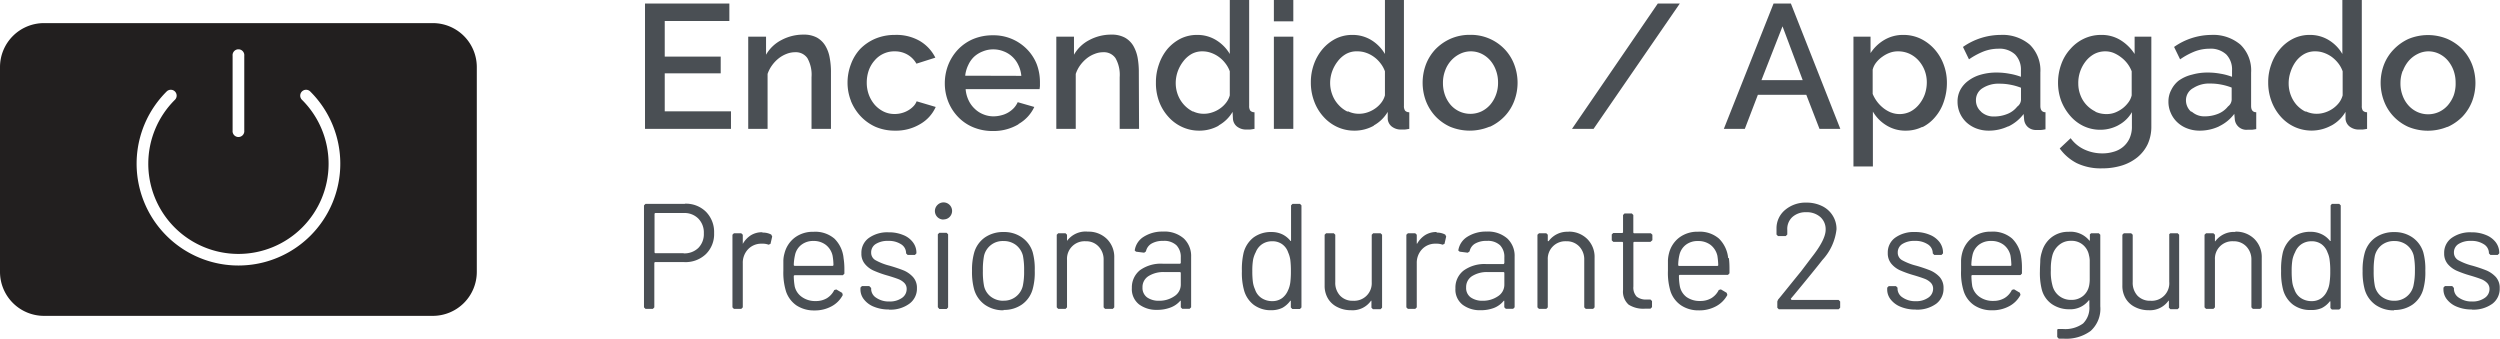 <svg xmlns="http://www.w3.org/2000/svg" viewBox="0 0 340.81 46.18"><g id="Capa_2" data-name="Capa 2"><g id="Capa_1-2" data-name="Capa 1"><path d="M327.58,9.64a4.44,4.44,0,0,1,.8-1.36,3.85,3.85,0,0,1,1.2-.92A3.28,3.28,0,0,1,331,7a3.37,3.37,0,0,1,1.48.32,3.64,3.64,0,0,1,1.19.9,4.48,4.48,0,0,1,.8,1.36,4.9,4.9,0,0,1,.29,1.68A4.82,4.82,0,0,1,334.5,13a4.55,4.55,0,0,1-.8,1.35,3.64,3.64,0,0,1-1.19.9,3.58,3.58,0,0,1-3,0,3.72,3.72,0,0,1-1.19-.89,4.06,4.06,0,0,1-.79-1.34,4.56,4.56,0,0,1-.29-1.68,4.62,4.62,0,0,1,.3-1.67m6.11,7.64a6.65,6.65,0,0,0,2.05-1.42,6.5,6.5,0,0,0,1.31-2.08,7.14,7.14,0,0,0,0-5,6.5,6.5,0,0,0-1.31-2.08,6.65,6.65,0,0,0-2.05-1.42,6.94,6.94,0,0,0-5.32,0,6.61,6.61,0,0,0-2,1.42A6.17,6.17,0,0,0,325,8.79a7,7,0,0,0,0,5,6.15,6.15,0,0,0,1.3,2.08,6.33,6.33,0,0,0,2,1.42,7,7,0,0,0,5.34,0m-19.35-2.07a4.13,4.13,0,0,1-1.21-.92A4.26,4.26,0,0,1,312.3,13a4.5,4.5,0,0,1-.3-1.64,4.74,4.74,0,0,1,.27-1.59A4.93,4.93,0,0,1,313,8.35a3.67,3.67,0,0,1,1.15-1A3,3,0,0,1,315.63,7a3.41,3.41,0,0,1,1.14.19,4.24,4.24,0,0,1,1.08.55,4.62,4.62,0,0,1,.9.87,3.88,3.88,0,0,1,.61,1.11V13a3,3,0,0,1-.49,1,3.89,3.89,0,0,1-.83.79,4,4,0,0,1-1.06.53,3.61,3.61,0,0,1-1.16.19,3.38,3.38,0,0,1-1.48-.33m3.51,1.92a5,5,0,0,0,1.9-1.85l0,.94a1.47,1.47,0,0,0,.56,1.06,2,2,0,0,0,1.3.41l.42,0c.17,0,.39-.05.66-.09V15.3a.79.79,0,0,1-.57-.21,1.09,1.09,0,0,1-.15-.65V0h-2.65V7.36a5.33,5.33,0,0,0-1.8-1.86,4.87,4.87,0,0,0-2.67-.74,5,5,0,0,0-2.25.52,5.67,5.67,0,0,0-1.78,1.41,6.44,6.44,0,0,0-1.18,2.06,7,7,0,0,0-.43,2.49,7.18,7.18,0,0,0,.45,2.56,6.57,6.57,0,0,0,1.24,2.08,5.67,5.67,0,0,0,1.88,1.41,5.6,5.6,0,0,0,5-.16m-19.09-1.91a2.07,2.07,0,0,1-.69-1.58A1.88,1.88,0,0,1,299,12a4,4,0,0,1,2.32-.61,7.63,7.63,0,0,1,1.48.14,7.91,7.91,0,0,1,1.43.41v1.66a1.21,1.21,0,0,1-.5.91,3.25,3.25,0,0,1-1.34,1,4.8,4.8,0,0,1-1.82.35,2.53,2.53,0,0,1-1.78-.64m3.72,2a5.62,5.62,0,0,0,2.08-1.7l.07.79a1.58,1.58,0,0,0,1.71,1.38l.54,0c.19,0,.41-.05.67-.09V15.3c-.47,0-.7-.3-.7-.86V9.89a4.87,4.87,0,0,0-1.45-3.8,5.72,5.72,0,0,0-4-1.33,8.92,8.92,0,0,0-5.05,1.64l.82,1.69a9.94,9.94,0,0,1,2-1.08,5.69,5.69,0,0,1,2-.37,3.13,3.13,0,0,1,2.29.78,2.93,2.93,0,0,1,.79,2.18v.87a8.23,8.23,0,0,0-1.56-.42,9.45,9.45,0,0,0-1.76-.16,7.61,7.61,0,0,0-2.15.29A5.12,5.12,0,0,0,297,11,3.69,3.69,0,0,0,296,12.25a3.33,3.33,0,0,0-.39,1.61,3.7,3.7,0,0,0,.33,1.56,3.75,3.75,0,0,0,.89,1.26,4,4,0,0,0,1.35.83,4.66,4.66,0,0,0,1.69.3,6.16,6.16,0,0,0,2.66-.59m-16.84-2a4.16,4.16,0,0,1-1.24-.9,4,4,0,0,1-.83-1.33,4.36,4.36,0,0,1-.3-1.62,4.76,4.76,0,0,1,1-3,3.8,3.8,0,0,1,1.16-1A3.21,3.21,0,0,1,287,7a3,3,0,0,1,1.1.2,4.47,4.47,0,0,1,1,.57,4.42,4.42,0,0,1,.88.85,4.23,4.23,0,0,1,.62,1.1V13a2.59,2.59,0,0,1-.48,1,4,4,0,0,1-.8.8,4.43,4.43,0,0,1-1,.55,3.16,3.16,0,0,1-1.15.2,3.62,3.62,0,0,1-1.55-.33m3.16,1.85a4.59,4.59,0,0,0,1.85-1.78V17.2a3.81,3.81,0,0,1-.32,1.66,3.31,3.31,0,0,1-.88,1.16,3.45,3.45,0,0,1-1.29.67,5.19,5.19,0,0,1-1.55.22,5.79,5.79,0,0,1-2.44-.53,4.75,4.75,0,0,1-1.87-1.54l-1.49,1.4a6.59,6.59,0,0,0,2.32,2,7.54,7.54,0,0,0,3.48.71,9,9,0,0,0,2.65-.38,6.36,6.36,0,0,0,2.13-1.12,5.24,5.24,0,0,0,1.41-1.79,5.72,5.72,0,0,0,.5-2.44V5H291V7.36a6.13,6.13,0,0,0-1.89-1.87,4.89,4.89,0,0,0-2.66-.73,5.42,5.42,0,0,0-2.37.52,5.66,5.66,0,0,0-1.84,1.4A6.06,6.06,0,0,0,281,8.75a7.33,7.33,0,0,0-.44,2.54,7.1,7.1,0,0,0,.42,2.43,6.86,6.86,0,0,0,1.18,2A5.58,5.58,0,0,0,284,17.17a5.28,5.28,0,0,0,2.33.52,5.19,5.19,0,0,0,2.48-.63m-18.74-1.84a2,2,0,0,1-.7-1.58,1.88,1.88,0,0,1,.9-1.62,4,4,0,0,1,2.32-.61,7.56,7.56,0,0,1,1.48.14,8,8,0,0,1,1.44.41v1.66a1.2,1.2,0,0,1-.51.91,3.19,3.19,0,0,1-1.34,1,4.78,4.78,0,0,1-1.81.35,2.51,2.51,0,0,1-1.78-.64m3.71,2a5.65,5.65,0,0,0,2.09-1.7l.07.79a1.58,1.58,0,0,0,.52,1,1.67,1.67,0,0,0,1.19.39l.54,0c.18,0,.4-.05.66-.09V15.3c-.46,0-.7-.3-.7-.86V9.89a4.9,4.9,0,0,0-1.44-3.8,5.72,5.72,0,0,0-4-1.33A9,9,0,0,0,267.6,6.4l.82,1.69a9.94,9.94,0,0,1,2-1.08,5.7,5.7,0,0,1,2-.37,3.12,3.12,0,0,1,2.28.78,2.94,2.94,0,0,1,.8,2.18v.87a8.34,8.34,0,0,0-1.57-.42,9.37,9.37,0,0,0-1.76-.16,7.66,7.66,0,0,0-2.15.29,5.06,5.06,0,0,0-1.68.82,3.73,3.73,0,0,0-1.1,1.25,3.33,3.33,0,0,0-.38,1.61,3.85,3.85,0,0,0,.32,1.56,3.89,3.89,0,0,0,.89,1.26,4.2,4.2,0,0,0,1.35.83,4.71,4.71,0,0,0,1.7.3,6.12,6.12,0,0,0,2.65-.59m-16-1.89a4.27,4.27,0,0,1-1-.58,4.79,4.79,0,0,1-1.48-1.95V9.5a2.57,2.57,0,0,1,.5-1,3.9,3.9,0,0,1,.84-.78,4.08,4.08,0,0,1,1-.53A3.17,3.17,0,0,1,258.75,7a3.7,3.7,0,0,1,1.56.33,3.9,3.9,0,0,1,1.24.92,4.43,4.43,0,0,1,.82,1.34,4.5,4.5,0,0,1,.3,1.64,5,5,0,0,1-.26,1.59,4.69,4.69,0,0,1-.76,1.37,3.78,3.78,0,0,1-1.18,1,3.26,3.26,0,0,1-1.53.36,3.18,3.18,0,0,1-1.13-.21m4.25,2a5.43,5.43,0,0,0,1.76-1.4A6.14,6.14,0,0,0,265,13.82a7.85,7.85,0,0,0,.41-2.56,6.94,6.94,0,0,0-.45-2.48,6.56,6.56,0,0,0-1.24-2.07,6.1,6.1,0,0,0-1.87-1.42,5.39,5.39,0,0,0-2.38-.53,5,5,0,0,0-2.59.68A5.64,5.64,0,0,0,255,7.24V5h-2.33V22.69h2.65V15.21a5.28,5.28,0,0,0,1.83,1.87,4.86,4.86,0,0,0,2.67.73,5,5,0,0,0,2.25-.52m-21.94-6.37L243,3.59l2.75,7.33ZM235,17.57h2.86l1.78-4.65h6.6l1.8,4.65h2.84L244.14.48h-2.36ZM226,.48,214.3,17.57h2.94L229,.48ZM197,9.64a4.08,4.08,0,0,1,.8-1.36A3.93,3.93,0,0,1,199,7.36,3.32,3.32,0,0,1,200.47,7a3.37,3.37,0,0,1,1.48.32,3.75,3.75,0,0,1,1.19.9,4.26,4.26,0,0,1,.79,1.36,4.67,4.67,0,0,1,.29,1.68,4.6,4.6,0,0,1-.29,1.68,4.33,4.33,0,0,1-.79,1.35,3.75,3.75,0,0,1-1.19.9,3.58,3.58,0,0,1-3,0,3.61,3.61,0,0,1-1.19-.89A4.26,4.26,0,0,1,197,13a4.78,4.78,0,0,1-.29-1.68A4.63,4.63,0,0,1,197,9.64m6.11,7.64a6.61,6.61,0,0,0,2-1.42,6.17,6.17,0,0,0,1.31-2.08,7,7,0,0,0,0-5,6.17,6.17,0,0,0-1.31-2.08,6.36,6.36,0,0,0-4.7-1.95,6.51,6.51,0,0,0-2.66.53,6.65,6.65,0,0,0-2.05,1.42,6.33,6.33,0,0,0-1.31,2.08,7.14,7.14,0,0,0,0,5,6.47,6.47,0,0,0,1.3,2.08,6.38,6.38,0,0,0,2,1.42,7,7,0,0,0,5.34,0m-19.35-2.07a4,4,0,0,1-1.21-.92,4.09,4.09,0,0,1-.83-1.34,4.51,4.51,0,0,1-.31-1.64,4.75,4.75,0,0,1,.28-1.59,4.93,4.93,0,0,1,.76-1.37,3.75,3.75,0,0,1,1.14-1A3,3,0,0,1,185.07,7a3.5,3.5,0,0,1,1.14.19,4,4,0,0,1,1.07.55,4.12,4.12,0,0,1,.9.87,3.91,3.91,0,0,1,.62,1.11V13a2.81,2.81,0,0,1-.5,1,3.67,3.67,0,0,1-.83.79,4,4,0,0,1-1.05.53,3.61,3.61,0,0,1-1.16.19,3.38,3.38,0,0,1-1.48-.33m3.5,1.92a5,5,0,0,0,1.9-1.85l0,.94a1.46,1.46,0,0,0,.55,1.06,2,2,0,0,0,1.3.41l.42,0c.17,0,.39-.05.67-.09V15.3a.76.76,0,0,1-.57-.21,1.08,1.08,0,0,1-.16-.65V0H188.8V7.36A5.45,5.45,0,0,0,187,5.5a4.87,4.87,0,0,0-2.67-.74,5,5,0,0,0-2.25.52,5.91,5.91,0,0,0-1.78,1.41,6.64,6.64,0,0,0-1.18,2.06,7.23,7.23,0,0,0-.42,2.49,7.18,7.18,0,0,0,.45,2.56,6.39,6.39,0,0,0,1.24,2.08,5.74,5.74,0,0,0,1.87,1.41,5.47,5.47,0,0,0,2.36.52,5.35,5.35,0,0,0,2.67-.68M176.31,0h-2.65V2.91h2.65Zm0,5h-2.65V17.57h2.65ZM162.63,15.21a4.18,4.18,0,0,1-1.22-.92,4.26,4.26,0,0,1-.83-1.34,4.5,4.5,0,0,1-.3-1.64,4.75,4.75,0,0,1,.28-1.59,4.93,4.93,0,0,1,.76-1.37,3.75,3.75,0,0,1,1.14-1A3,3,0,0,1,163.92,7a3.5,3.5,0,0,1,1.14.19,4.18,4.18,0,0,1,1.07.55,4.12,4.12,0,0,1,.9.87,3.91,3.91,0,0,1,.62,1.11V13a2.81,2.81,0,0,1-.5,1,3.67,3.67,0,0,1-.83.79,3.9,3.9,0,0,1-1.06.53,3.55,3.55,0,0,1-1.15.19,3.38,3.38,0,0,1-1.48-.33m3.5,1.92a5,5,0,0,0,1.9-1.85l.05.94a1.46,1.46,0,0,0,.55,1.06,2,2,0,0,0,1.3.41l.42,0c.17,0,.39-.05.67-.09V15.3a.76.76,0,0,1-.57-.21,1.08,1.08,0,0,1-.16-.65V0h-2.64V7.36a5.45,5.45,0,0,0-1.81-1.86,4.87,4.87,0,0,0-2.67-.74,5,5,0,0,0-2.25.52,5.91,5.91,0,0,0-1.78,1.41A6.64,6.64,0,0,0,158,8.75a7.23,7.23,0,0,0-.42,2.49A7.18,7.18,0,0,0,158,13.8a6.39,6.39,0,0,0,1.24,2.08,5.64,5.64,0,0,0,1.87,1.41,5.47,5.47,0,0,0,2.36.52,5.35,5.35,0,0,0,2.67-.68M155.25,9.89a11.19,11.19,0,0,0-.16-2,5.15,5.15,0,0,0-.59-1.64,3.09,3.09,0,0,0-1.15-1.12,3.75,3.75,0,0,0-1.85-.41,6.29,6.29,0,0,0-3,.74,5.07,5.07,0,0,0-2.09,2V5H144V17.57h2.65V10.08a4.32,4.32,0,0,1,.61-1.19,5,5,0,0,1,.9-.94,4.05,4.05,0,0,1,1.09-.61,3.09,3.09,0,0,1,1.15-.22,1.9,1.9,0,0,1,1.67.81,4.58,4.58,0,0,1,.57,2.59v7.05h2.64Zm-23.67.43A4.37,4.37,0,0,1,132,8.86a3.59,3.59,0,0,1,.82-1.15A3.72,3.72,0,0,1,134,7a3.67,3.67,0,0,1,1.4-.27,3.78,3.78,0,0,1,1.42.27,3.56,3.56,0,0,1,1.18.73,3.61,3.61,0,0,1,.83,1.15,4.16,4.16,0,0,1,.4,1.46Zm7.28,6.58A5.2,5.2,0,0,0,141,14.58l-2.26-.65a3,3,0,0,1-.53.8,3.51,3.51,0,0,1-.77.61,3.44,3.44,0,0,1-.95.38,4.15,4.15,0,0,1-1.05.14,3.61,3.61,0,0,1-1.38-.27,3.52,3.52,0,0,1-1.18-.76,3.75,3.75,0,0,1-.84-1.16,4.31,4.31,0,0,1-.4-1.52h10.08l.05-.42,0-.54a6.9,6.9,0,0,0-.44-2.44,6.15,6.15,0,0,0-1.29-2,6.36,6.36,0,0,0-4.69-1.94,6.91,6.91,0,0,0-2.7.52,6.22,6.22,0,0,0-2.05,1.42,6.6,6.6,0,0,0-1.33,2.09,6.92,6.92,0,0,0-.47,2.52,6.77,6.77,0,0,0,.47,2.5,6.4,6.4,0,0,0,1.33,2.07,6.05,6.05,0,0,0,2.05,1.41,6.83,6.83,0,0,0,2.67.52,6.63,6.63,0,0,0,3.51-.91M116,13.76a6.71,6.71,0,0,0,1.33,2.09,6.4,6.4,0,0,0,2,1.43,6.63,6.63,0,0,0,2.67.53,6.41,6.41,0,0,0,3.47-.91,5.06,5.06,0,0,0,2.09-2.32l-2.6-.77a2,2,0,0,1-.44.68,3.21,3.21,0,0,1-.7.55,3.48,3.48,0,0,1-.88.37,3.52,3.52,0,0,1-1,.13,3.34,3.34,0,0,1-1.46-.32,4,4,0,0,1-1.2-.9,4.53,4.53,0,0,1-.82-1.36,4.71,4.71,0,0,1-.3-1.7,5,5,0,0,1,.29-1.71,4.14,4.14,0,0,1,.8-1.33A3.5,3.5,0,0,1,122,7a3.39,3.39,0,0,1,1.7.44,3.26,3.26,0,0,1,1.23,1.24l2.58-.82a5.48,5.48,0,0,0-2.11-2.27A6.36,6.36,0,0,0,122,4.76a6.83,6.83,0,0,0-2.69.52,6.39,6.39,0,0,0-2.06,1.41A6.18,6.18,0,0,0,116,8.76a7,7,0,0,0-.46,2.5,6.73,6.73,0,0,0,.47,2.5m-2.73-3.87a10.29,10.29,0,0,0-.17-2,4.71,4.71,0,0,0-.59-1.64,3.14,3.14,0,0,0-1.14-1.12,3.75,3.75,0,0,0-1.85-.41,6.29,6.29,0,0,0-3,.74,5.1,5.1,0,0,0-2.1,2V5H102V17.57h2.64V10.08a4.35,4.35,0,0,1,.62-1.19,4.73,4.73,0,0,1,.9-.94,4.15,4.15,0,0,1,1.08-.61,3.18,3.18,0,0,1,1.16-.22,1.9,1.9,0,0,1,1.67.81,4.59,4.59,0,0,1,.56,2.59v7.05h2.65ZM90.62,15.18V10h7.63V7.72H90.62V2.86h8.81V.48H87.93V17.57H99.65V15.18ZM337,42.21a4.4,4.4,0,0,0,2.77-.8,2.55,2.55,0,0,0,1-2.12,2.21,2.21,0,0,0-.53-1.53,3.79,3.79,0,0,0-1.27-.89,20,20,0,0,0-1.92-.65,8,8,0,0,1-1.91-.74,1.18,1.18,0,0,1-.61-1.06,1.33,1.33,0,0,1,.63-1.16,3,3,0,0,1,1.68-.42,3.06,3.06,0,0,1,1.79.47,1.42,1.42,0,0,1,.67,1.17v.06l.2.21h1l.21-.21v-.06a2.41,2.41,0,0,0-.47-1.44,3.1,3.1,0,0,0-1.34-1,5,5,0,0,0-2-.37,4.33,4.33,0,0,0-2.7.78,2.47,2.47,0,0,0-1,2.08,2.19,2.19,0,0,0,.5,1.48,3.42,3.42,0,0,0,1.24.91,14.68,14.68,0,0,0,1.88.66c.64.19,1.11.35,1.42.47a2.38,2.38,0,0,1,.8.51,1.15,1.15,0,0,1,.34.84,1.46,1.46,0,0,1-.66,1.22,2.85,2.85,0,0,1-1.72.48,3,3,0,0,1-1.77-.5,1.44,1.44,0,0,1-.7-1.18v-.16L334.3,39h-1l-.2.21v.24a2.16,2.16,0,0,0,.48,1.37,3.25,3.25,0,0,0,1.37,1,5.18,5.18,0,0,0,2,.37M326.41,41a2.77,2.77,0,0,1-1.73-.55,2.51,2.51,0,0,1-.93-1.46,9.81,9.81,0,0,1-.16-2.06,9.92,9.92,0,0,1,.16-2.07,2.66,2.66,0,0,1,.94-1.46,2.7,2.7,0,0,1,1.7-.54,2.73,2.73,0,0,1,1.71.54,2.63,2.63,0,0,1,.95,1.46,9.92,9.92,0,0,1,.16,2.07A9.14,9.14,0,0,1,329,39a2.62,2.62,0,0,1-2.62,2m0,1.26a4.27,4.27,0,0,0,2.53-.75,3.82,3.82,0,0,0,1.44-2.09,8.47,8.47,0,0,0,.28-2.52,8.58,8.58,0,0,0-.28-2.51,3.83,3.83,0,0,0-1.44-2,4.23,4.23,0,0,0-2.51-.75,4.37,4.37,0,0,0-2.58.75,3.81,3.81,0,0,0-1.45,2.07,8.65,8.65,0,0,0-.29,2.49,8.93,8.93,0,0,0,.29,2.52,3.87,3.87,0,0,0,1.47,2.09,4.3,4.3,0,0,0,2.54.75m-9.06-2.84a2.56,2.56,0,0,1-.82,1.15,2.2,2.2,0,0,1-1.37.43,2.58,2.58,0,0,1-1.48-.43,2.22,2.22,0,0,1-.87-1.17,3.55,3.55,0,0,1-.29-1,11.39,11.39,0,0,1-.08-1.5,9,9,0,0,1,.11-1.57,3.89,3.89,0,0,1,.36-1,2.36,2.36,0,0,1,.86-1.09,2.43,2.43,0,0,1,1.41-.4,2.24,2.24,0,0,1,1.34.41,2.38,2.38,0,0,1,.81,1.12,3.19,3.19,0,0,1,.28,1,10.38,10.38,0,0,1,.09,1.55,10.08,10.08,0,0,1-.09,1.53,3.52,3.52,0,0,1-.26,1M317.72,28v4.8l0,.05-.08,0a3.11,3.11,0,0,0-1.12-.91A3.43,3.43,0,0,0,315,31.6a4,4,0,0,0-2.44.74,3.86,3.86,0,0,0-1.35,2.06,9.91,9.91,0,0,0-.24,2.54,9.19,9.19,0,0,0,.28,2.59,3.81,3.81,0,0,0,1.34,2,3.88,3.88,0,0,0,2.41.73A3.42,3.42,0,0,0,316.5,42a3.19,3.19,0,0,0,1.11-.92l.08,0,0,.06v.85l.2.21h1l.21-.21V28l-.21-.21h-1Zm-13,3.62A3.15,3.15,0,0,0,302,32.89h-.05l0-.06V32l-.21-.2h-1l-.21.2V41.9l.21.21h1l.21-.21V35.4a2.37,2.37,0,0,1,2.51-2.51,2.34,2.34,0,0,1,1.77.71,2.55,2.55,0,0,1,.69,1.84V41.9l.2.21h1l.21-.21V35.15a3.48,3.48,0,0,0-1-2.57,3.56,3.56,0,0,0-2.61-1m-9,.34v6.49A2.39,2.39,0,0,1,293.17,41a2.34,2.34,0,0,1-1.78-.69,2.59,2.59,0,0,1-.65-1.85V32l-.21-.2h-1l-.2.2v6.92a3.34,3.34,0,0,0,.48,1.82,3.05,3.05,0,0,0,1.31,1.15,4,4,0,0,0,1.81.4A3.07,3.07,0,0,0,295.61,41l.06,0,0,.07v.87l.2.21h1l.2-.21V32l-.2-.2h-1Zm-10.92,7a2.41,2.41,0,0,1-.81,1.41,2.44,2.44,0,0,1-1.65.55,2.55,2.55,0,0,1-2.55-2,6.85,6.85,0,0,1-.21-2.07,7.22,7.22,0,0,1,.21-2,2.8,2.8,0,0,1,.93-1.43,2.43,2.43,0,0,1,1.62-.55,2.36,2.36,0,0,1,1.63.56,2.43,2.43,0,0,1,.81,1.42,3.27,3.27,0,0,1,.1.66c0,.24,0,.71,0,1.4s0,1,0,1.32a4.79,4.79,0,0,1-.08.75m.1-7v.8l0,.06-.07,0A3.3,3.3,0,0,0,282,31.6a3.69,3.69,0,0,0-2.31.74,3.75,3.75,0,0,0-1.33,2,4.37,4.37,0,0,0-.22,1.1c0,.41-.05.92-.05,1.52a9.17,9.17,0,0,0,.25,2.49,3.49,3.49,0,0,0,1.37,2,4.11,4.11,0,0,0,2.37.71,3.18,3.18,0,0,0,2.68-1.23l.07,0,0,.05v.76a3,3,0,0,1-.86,2.36,4.14,4.14,0,0,1-2.76.75l-.55,0-.15,0-.06.15,0,.94.21.23.71,0A5.62,5.62,0,0,0,285,45.12a4.06,4.06,0,0,0,1.32-3.36V32l-.2-.2h-1.05Zm-13.46.91a2.71,2.71,0,0,1,1.73.54,2.57,2.57,0,0,1,.91,1.46,10.7,10.7,0,0,1,.12,1.31l-.08.08h-5.3l-.08-.08a7,7,0,0,1,.16-1.39,2.41,2.41,0,0,1,.87-1.4,2.62,2.62,0,0,1,1.67-.52m4.11,2.33a4.3,4.3,0,0,0-1.25-2.66,4,4,0,0,0-2.86-.94,4.07,4.07,0,0,0-2.54.79,3.86,3.86,0,0,0-1.41,2.13,4.59,4.59,0,0,0-.15,1c0,.36,0,.83,0,1.4a8.34,8.34,0,0,0,.37,2.83,3.68,3.68,0,0,0,1.41,1.88,4.27,4.27,0,0,0,2.43.69,4.79,4.79,0,0,0,2.36-.56,3.66,3.66,0,0,0,1.53-1.54l-.08-.29-.8-.47-.29.08a2.61,2.61,0,0,1-1,1.11,2.9,2.9,0,0,1-1.51.39,3.13,3.13,0,0,1-1.89-.54,2.46,2.46,0,0,1-1-1.45,10.28,10.28,0,0,1-.12-1.45l.08-.08h6.61l.2-.21v-.65a9.62,9.62,0,0,0-.08-1.43m-14.38,7a4.4,4.4,0,0,0,2.77-.8,2.55,2.55,0,0,0,1-2.12,2.21,2.21,0,0,0-.53-1.53,3.79,3.79,0,0,0-1.27-.89,20,20,0,0,0-1.92-.65,8,8,0,0,1-1.91-.74,1.16,1.16,0,0,1-.61-1.06,1.33,1.33,0,0,1,.63-1.16,3,3,0,0,1,1.68-.42,3.06,3.06,0,0,1,1.79.47,1.42,1.42,0,0,1,.67,1.17v.06l.2.21h1l.2-.21v-.06A2.4,2.4,0,0,0,264.4,33a3.13,3.13,0,0,0-1.35-1,5,5,0,0,0-2-.37,4.33,4.33,0,0,0-2.7.78,2.47,2.47,0,0,0-1,2.08,2.19,2.19,0,0,0,.5,1.48,3.33,3.33,0,0,0,1.24.91,14.68,14.68,0,0,0,1.88.66c.64.19,1.11.35,1.42.47a2.38,2.38,0,0,1,.8.51,1.15,1.15,0,0,1,.34.84,1.46,1.46,0,0,1-.66,1.22,2.85,2.85,0,0,1-1.72.48,3,3,0,0,1-1.77-.5,1.44,1.44,0,0,1-.7-1.18v-.16l-.21-.21h-1l-.2.21v.24a2.16,2.16,0,0,0,.48,1.37,3.25,3.25,0,0,0,1.37,1,5.18,5.18,0,0,0,2,.37m-17-1.47.45-.53q2.87-3.47,3.86-4.75a7.35,7.35,0,0,0,1.93-4.19,3.4,3.4,0,0,0-.52-1.87,3.46,3.46,0,0,0-1.45-1.3,4.8,4.8,0,0,0-2.16-.47,4.32,4.32,0,0,0-2.88,1,3.25,3.25,0,0,0-1.17,2.54v.81l.2.21h1.06l.21-.21v-.63a2.2,2.2,0,0,1,.69-1.75,2.69,2.69,0,0,1,1.89-.66,2.78,2.78,0,0,1,1.92.65,2.22,2.22,0,0,1,.73,1.74q0,1.35-1.92,3.78L245.52,37c-1.63,2-2.67,3.31-3.13,3.85l-.1.25v.85l.2.21h8.16l.21-.21v-.85l-.21-.21h-6.42Zm-12.64-7.87a2.73,2.73,0,0,1,1.73.54,2.62,2.62,0,0,1,.91,1.46,10.7,10.7,0,0,1,.12,1.31l-.08.08h-5.3l-.08-.08a6.27,6.27,0,0,1,.16-1.39,2.41,2.41,0,0,1,.87-1.4,2.6,2.6,0,0,1,1.67-.52m4.11,2.33a4.3,4.3,0,0,0-1.25-2.66,4,4,0,0,0-2.86-.94,4.1,4.1,0,0,0-2.55.79,3.85,3.85,0,0,0-1.4,2.13,4.59,4.59,0,0,0-.15,1c0,.36,0,.83,0,1.4a8.64,8.64,0,0,0,.36,2.83,3.75,3.75,0,0,0,1.42,1.88,4.25,4.25,0,0,0,2.43.69,4.75,4.75,0,0,0,2.35-.56,3.75,3.75,0,0,0,1.54-1.54l-.09-.29-.79-.47-.29.08a2.68,2.68,0,0,1-1,1.11,2.91,2.91,0,0,1-1.52.39,3.1,3.1,0,0,1-1.88-.54A2.41,2.41,0,0,1,229,39a7.84,7.84,0,0,1-.12-1.45l.08-.08h6.61l.2-.21v-.65a11.2,11.2,0,0,0-.08-1.43m-10.43-2.44V32l-.21-.2h-2.31l-.08-.08V29.31l-.2-.21h-1l-.2.21v2.37l-.08.08h-1.25l-.21.2v.8l.21.21h1.25l.08.08v6.48a2.38,2.38,0,0,0,.76,2,3.72,3.72,0,0,0,2.23.55l.75,0,.21-.21v-.83l-.21-.21h-.51a2,2,0,0,1-1.38-.4,1.8,1.8,0,0,1-.44-1.38v-6l.08-.08H225Zm-11.37-1.14a3.15,3.15,0,0,0-2.77,1.27H211l0-.06V32l-.2-.2h-1l-.21.2V41.9l.21.21h1l.2-.21V35.4a2.39,2.39,0,0,1,2.52-2.51,2.34,2.34,0,0,1,1.77.71,2.54,2.54,0,0,1,.68,1.84V41.9l.21.21h1l.2-.21V35.15a3.45,3.45,0,0,0-1-2.57,3.52,3.52,0,0,0-2.6-1M202.12,41a2.74,2.74,0,0,1-1.63-.46,1.57,1.57,0,0,1-.62-1.36,1.76,1.76,0,0,1,.81-1.54,3.82,3.82,0,0,1,2.17-.55H205l.08.08v1.6a1.86,1.86,0,0,1-.88,1.62,3.59,3.59,0,0,1-2.08.61m.57-9.43a4.73,4.73,0,0,0-2.66.71,2.65,2.65,0,0,0-1.23,1.87l.19.16,1.1.14.25-.18a1.58,1.58,0,0,1,.75-1.06,3,3,0,0,1,1.6-.37,2.42,2.42,0,0,1,1.81.6,2.26,2.26,0,0,1,.58,1.65v.77L205,36h-2.37a4.85,4.85,0,0,0-3.1.88,2.93,2.93,0,0,0-1.12,2.43,2.62,2.62,0,0,0,1,2.25,3.92,3.92,0,0,0,2.43.73,5,5,0,0,0,1.82-.31A3.23,3.23,0,0,0,205,41l.07,0,0,.06v.83l.21.21h1l.2-.21V35a3.24,3.24,0,0,0-1-2.49,4,4,0,0,0-2.84-.94m-6.81.06a2.83,2.83,0,0,0-1.55.42,3.33,3.33,0,0,0-1.09,1.17l-.05,0,0-.07V32l-.21-.2h-1l-.21.2V41.9l.21.21h1l.21-.21v-6a2.68,2.68,0,0,1,.69-1.89,2.45,2.45,0,0,1,1.76-.79l.27,0a2.24,2.24,0,0,1,.8.14l.26-.12.23-1-.13-.26a2.34,2.34,0,0,0-1.16-.27M187,32v6.49A2.39,2.39,0,0,1,184.46,41a2.3,2.3,0,0,1-1.77-.69,2.55,2.55,0,0,1-.66-1.85V32l-.2-.2h-1.05l-.2.2v6.92a3.34,3.34,0,0,0,.48,1.82,3.05,3.05,0,0,0,1.31,1.15,4,4,0,0,0,1.81.4A3.06,3.06,0,0,0,186.9,41l.06,0,0,.07v.87l.2.21h1.05l.2-.21V32l-.2-.2H187.2Zm-11.37,7.47a2.56,2.56,0,0,1-.82,1.15,2.2,2.2,0,0,1-1.37.43,2.58,2.58,0,0,1-1.48-.43,2.22,2.22,0,0,1-.87-1.17,3.55,3.55,0,0,1-.29-1,11.39,11.39,0,0,1-.08-1.5,9,9,0,0,1,.11-1.57,3.89,3.89,0,0,1,.36-1,2.36,2.36,0,0,1,.86-1.09,2.41,2.41,0,0,1,1.41-.4,2.22,2.22,0,0,1,1.34.41,2.25,2.25,0,0,1,.81,1.12,3.84,3.84,0,0,1,.29,1,12.26,12.26,0,0,1,.08,1.55,11.91,11.91,0,0,1-.08,1.53,3.91,3.91,0,0,1-.27,1M176,28v4.8l0,.05-.07,0a3.23,3.23,0,0,0-1.13-.91,3.43,3.43,0,0,0-1.47-.31,4,4,0,0,0-2.44.74,3.86,3.86,0,0,0-1.35,2.06,9.91,9.91,0,0,0-.24,2.54,8.78,8.78,0,0,0,.29,2.59,3.74,3.74,0,0,0,1.33,2,3.88,3.88,0,0,0,2.41.73,3.42,3.42,0,0,0,1.48-.32A3.31,3.31,0,0,0,175.9,41l.07,0,0,.06v.85l.2.21h1.05l.2-.21V28l-.2-.21H176.2ZM158,41a2.74,2.74,0,0,1-1.63-.46,1.6,1.6,0,0,1-.62-1.36,1.75,1.75,0,0,1,.82-1.54,3.79,3.79,0,0,1,2.17-.55h2.14l.09.08v1.6a1.87,1.87,0,0,1-.89,1.62A3.59,3.59,0,0,1,158,41m.57-9.43a4.73,4.73,0,0,0-2.66.71,2.61,2.61,0,0,0-1.22,1.87l.18.16,1.11.14.24-.18a1.6,1.6,0,0,1,.76-1.06,3,3,0,0,1,1.59-.37,2.42,2.42,0,0,1,1.81.6,2.27,2.27,0,0,1,.59,1.65v.77l-.09.09h-2.37a4.89,4.89,0,0,0-3.1.88,3,3,0,0,0-1.11,2.43,2.64,2.64,0,0,0,1,2.25,3.94,3.94,0,0,0,2.43.73,5,5,0,0,0,1.82-.31A3.23,3.23,0,0,0,160.9,41l.07,0,0,.06v.83l.2.21h1l.21-.21V35a3.28,3.28,0,0,0-1-2.49,4,4,0,0,0-2.85-.94m-10.31,0a3.15,3.15,0,0,0-2.76,1.27h0l0-.06V32l-.2-.2h-1l-.2.2V41.9l.2.21h1l.2-.21V35.4A2.39,2.39,0,0,1,148,32.89a2.3,2.3,0,0,1,1.76.71,2.55,2.55,0,0,1,.69,1.84V41.9l.2.21h1.05l.2-.21V35.15a3.45,3.45,0,0,0-1-2.57,3.56,3.56,0,0,0-2.61-1M136.81,41a2.77,2.77,0,0,1-1.73-.55,2.51,2.51,0,0,1-.93-1.46,9.81,9.81,0,0,1-.16-2.06,9.92,9.92,0,0,1,.16-2.07,2.6,2.6,0,0,1,2.64-2,2.73,2.73,0,0,1,1.71.54,2.68,2.68,0,0,1,.95,1.46,9.92,9.92,0,0,1,.16,2.07,9.14,9.14,0,0,1-.18,2.06,2.62,2.62,0,0,1-2.62,2m0,1.26a4.22,4.22,0,0,0,2.52-.75,3.79,3.79,0,0,0,1.45-2.09,8.47,8.47,0,0,0,.28-2.52,8.58,8.58,0,0,0-.28-2.51,3.8,3.8,0,0,0-1.45-2,4.18,4.18,0,0,0-2.5-.75,4.37,4.37,0,0,0-2.58.75,3.81,3.81,0,0,0-1.45,2.07,8.65,8.65,0,0,0-.29,2.49,8.93,8.93,0,0,0,.29,2.52,3.87,3.87,0,0,0,1.47,2.09,4.3,4.3,0,0,0,2.54.75m-8.76-.18h1l.2-.21V31.94l-.2-.2h-1l-.2.2v9.94Zm.58-12.21a1.12,1.12,0,0,0,.82-.33,1.16,1.16,0,0,0-1.64-1.65,1.16,1.16,0,0,0,.82,2M121.2,42.21a4.35,4.35,0,0,0,2.76-.8A2.53,2.53,0,0,0,125,39.29a2.17,2.17,0,0,0-.54-1.53,3.65,3.65,0,0,0-1.26-.89c-.5-.2-1.14-.42-1.93-.65a7.87,7.87,0,0,1-1.9-.74,1.16,1.16,0,0,1-.61-1.06,1.33,1.33,0,0,1,.63-1.16,3,3,0,0,1,1.68-.42,3.06,3.06,0,0,1,1.79.47,1.41,1.41,0,0,1,.66,1.17v.06l.21.21h1l.2-.21v-.06a2.34,2.34,0,0,0-.47-1.44,3,3,0,0,0-1.33-1,5,5,0,0,0-2-.37,4.33,4.33,0,0,0-2.7.78,2.47,2.47,0,0,0-1,2.08,2.14,2.14,0,0,0,.5,1.48,3.25,3.25,0,0,0,1.24.91,14.14,14.14,0,0,0,1.88.66c.64.19,1.11.35,1.42.47a2.38,2.38,0,0,1,.8.51,1.14,1.14,0,0,1,.33.84,1.45,1.45,0,0,1-.65,1.22,2.85,2.85,0,0,1-1.72.48,3,3,0,0,1-1.77-.5,1.44,1.44,0,0,1-.7-1.18v-.16L118.5,39h-1l-.2.21v.24a2.16,2.16,0,0,0,.48,1.37,3.19,3.19,0,0,0,1.37,1,5.18,5.18,0,0,0,2,.37m-10.29-9.34a2.69,2.69,0,0,1,1.73.54,2.57,2.57,0,0,1,.91,1.46,7.74,7.74,0,0,1,.12,1.31l-.08.08H108.3l-.09-.08a6.77,6.77,0,0,1,.17-1.39,2.36,2.36,0,0,1,.87-1.4,2.59,2.59,0,0,1,1.66-.52M115,35.2a4.29,4.29,0,0,0-1.24-2.66,4,4,0,0,0-2.87-.94,4.09,4.09,0,0,0-2.54.79,3.85,3.85,0,0,0-1.4,2.13,4,4,0,0,0-.16,1c0,.36,0,.83,0,1.4a8.6,8.6,0,0,0,.37,2.83,3.79,3.79,0,0,0,1.41,1.88,4.3,4.3,0,0,0,2.44.69,4.75,4.75,0,0,0,2.35-.56,3.66,3.66,0,0,0,1.53-1.54l-.08-.29-.8-.47-.28.08a2.7,2.7,0,0,1-1,1.11,2.88,2.88,0,0,1-1.51.39,3.1,3.1,0,0,1-1.88-.54,2.41,2.41,0,0,1-1-1.45,8.5,8.5,0,0,1-.13-1.45l.09-.08h6.6l.21-.21v-.65A9.45,9.45,0,0,0,115,35.2m-11.1-3.54a2.86,2.86,0,0,0-1.55.42,3.33,3.33,0,0,0-1.09,1.17l0,0,0-.07V32l-.21-.2h-1l-.2.2V41.9l.2.21h1l.21-.21v-6a2.68,2.68,0,0,1,.69-1.89,2.47,2.47,0,0,1,1.76-.79l.27,0a2.2,2.2,0,0,1,.8.14l.26-.12.23-1-.13-.26a2.34,2.34,0,0,0-1.16-.27M93.2,34.52H89.32l-.09-.08V29.12l.09-.08H93.2a2.65,2.65,0,0,1,2,.76,2.71,2.71,0,0,1,.75,2,2.68,2.68,0,0,1-.75,2,2.72,2.72,0,0,1-2,.74m.17-6.75H88l-.21.21V41.9l.21.21h1l.2-.21V35.81l.09-.08h4a4,4,0,0,0,2.94-1.09,3.81,3.81,0,0,0,1.12-2.86,3.93,3.93,0,0,0-1.1-2.9,3.87,3.87,0,0,0-2.89-1.11" style="fill:#4a4f54"/><path d="M59,3.15H6a6,6,0,0,0-6,6V37.06a6,6,0,0,0,6,6H59a6,6,0,0,0,6-6V9.12A6,6,0,0,0,59,3.15ZM31.71,7.61a.8.8,0,1,1,1.59,0V17.79a.8.8,0,1,1-1.59,0ZM42.32,32.13A13.88,13.88,0,0,1,22.69,12.5a.8.8,0,1,1,1.13,1.13,12.29,12.29,0,1,0,17.37,0,.8.8,0,1,1,1.13-1.13,13.87,13.87,0,0,1,0,19.63Z" style="fill:#221f1f"/></g></g></svg>